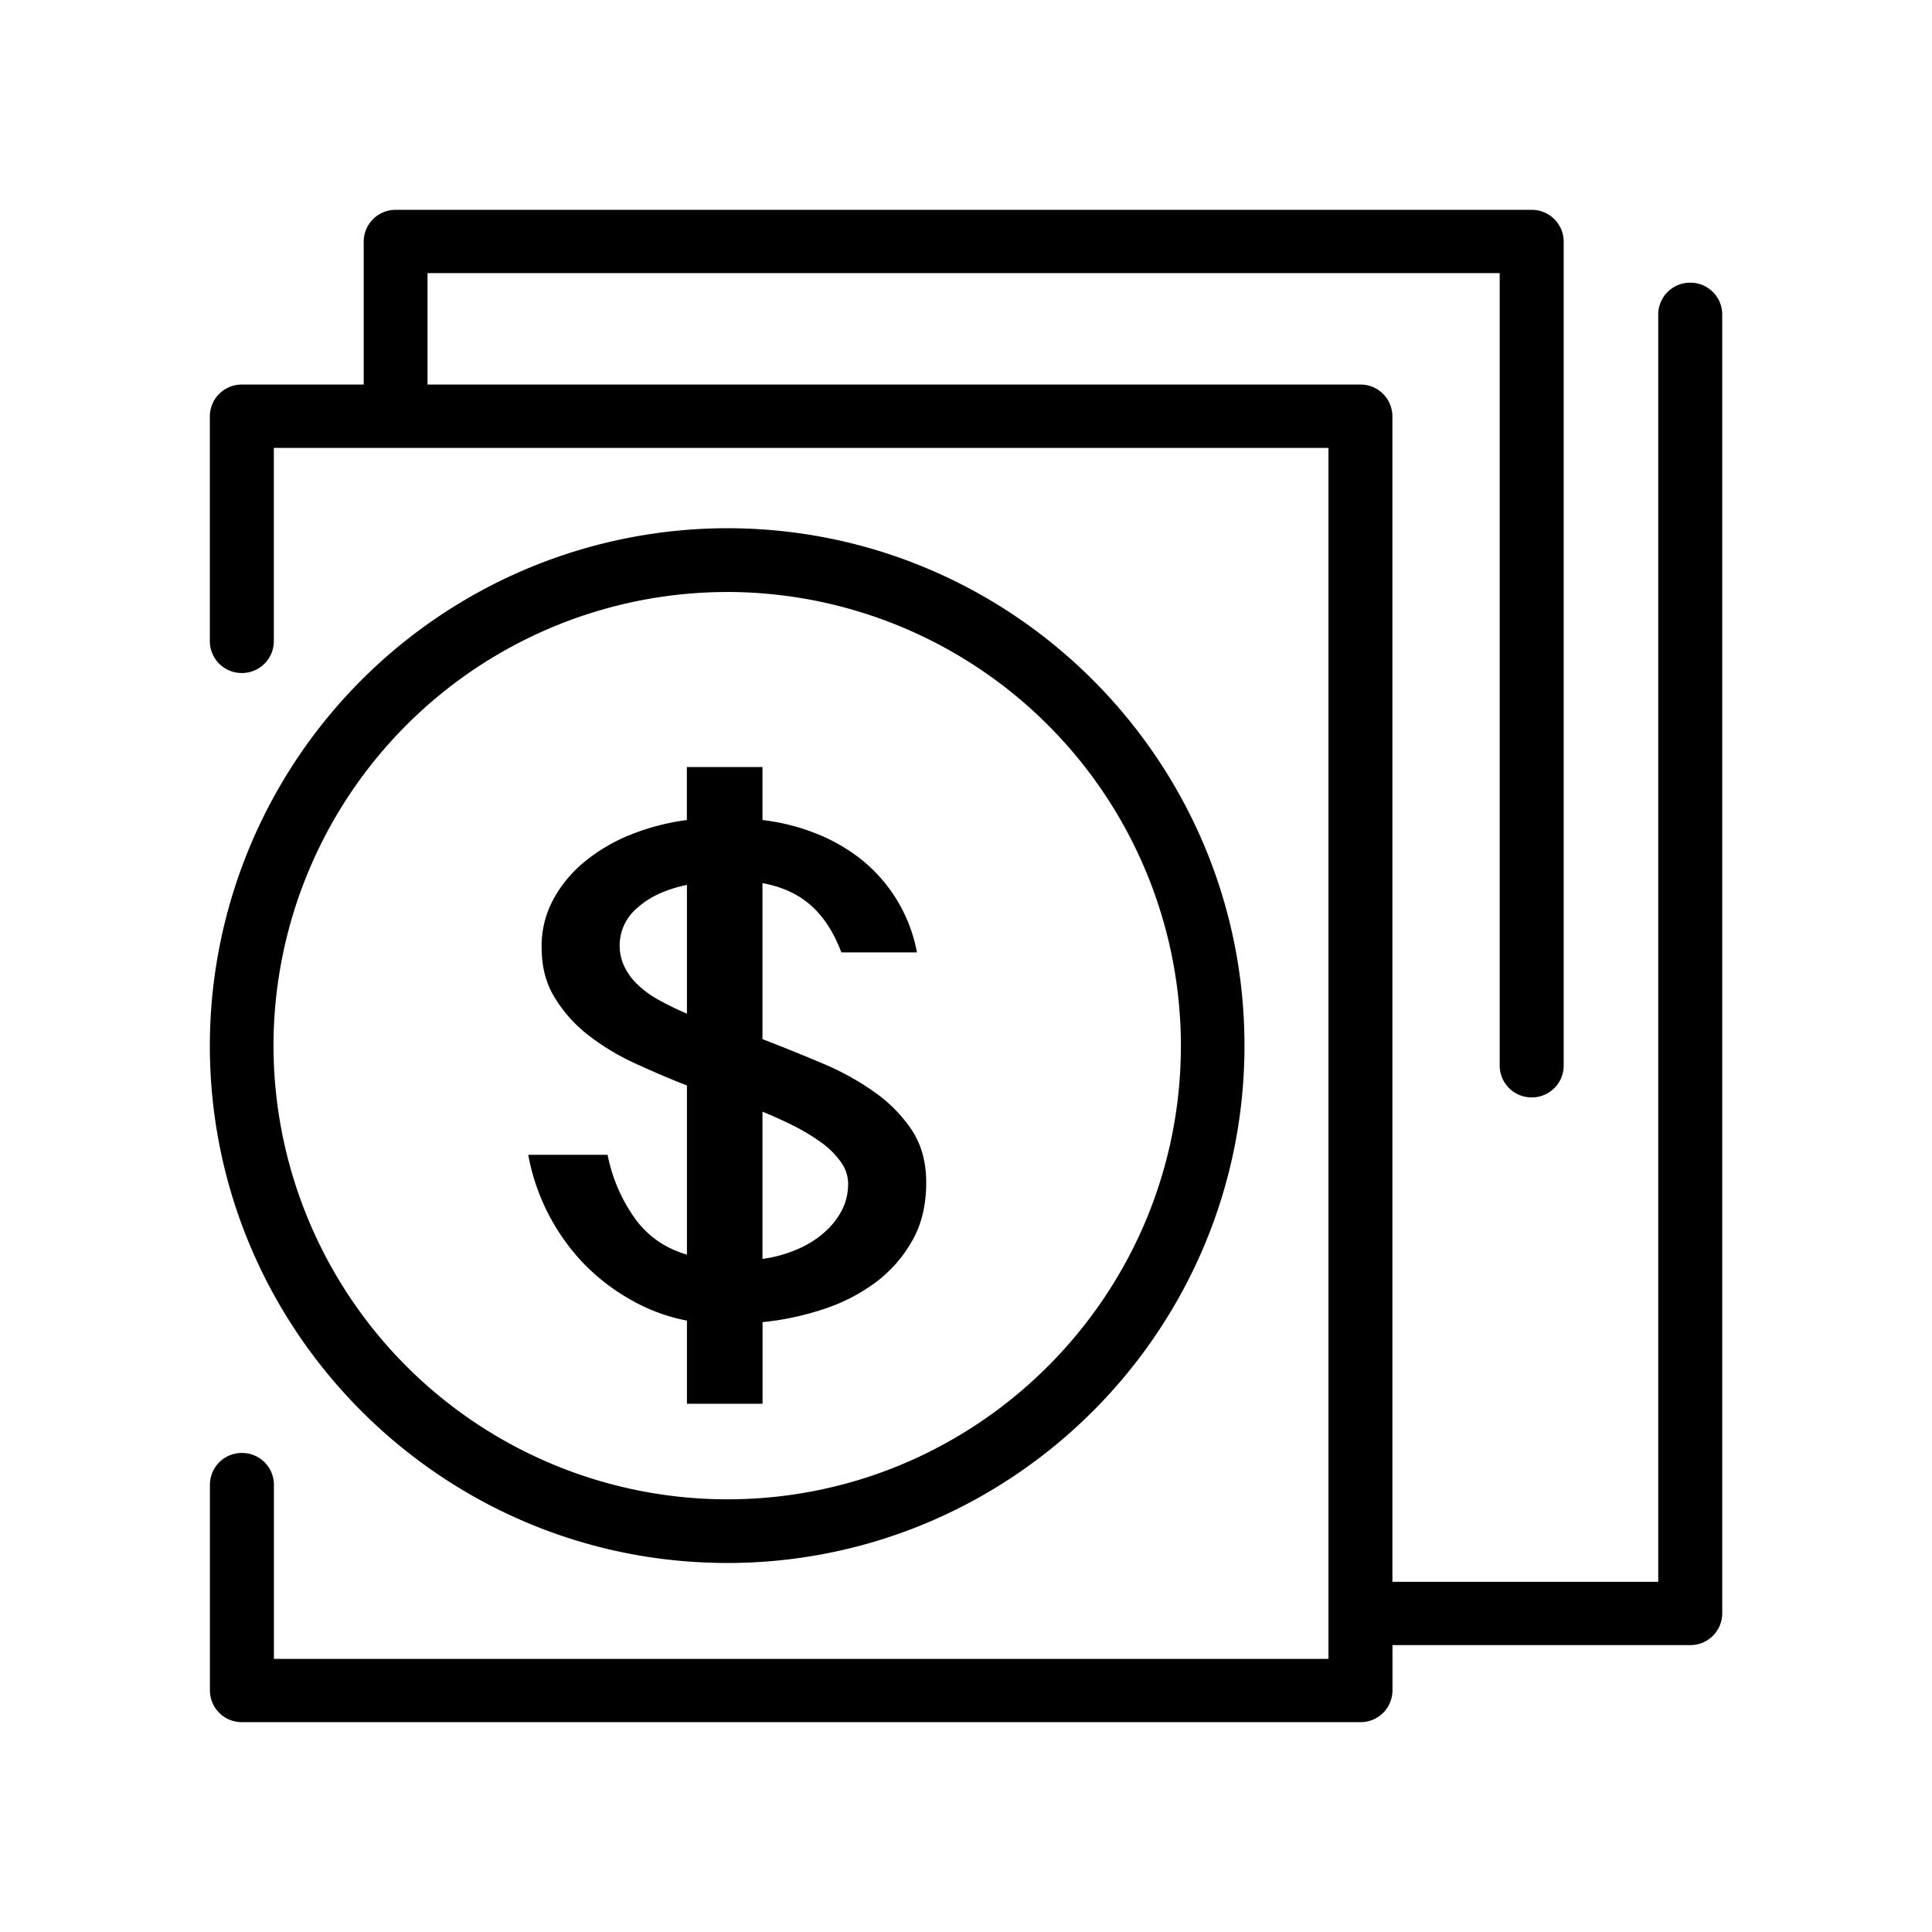 <svg viewBox="0 0 1024 1024" focusable="false"><path d="M895.86 149.82a16.88 16.88 0 00-16.96 16.75V838.4H738V220.57a16.88 16.88 0 00-16.88-16.75H226.6v-59.06h568.27v420.06a16.88 16.88 0 0016.96 16.83 16.88 16.88 0 0016.96-16.83V127.97a16.88 16.88 0 00-16.92-16.75H209.73a16.88 16.88 0 00-16.96 16.75v75.85h-64.63a16.88 16.88 0 00-16.92 16.75v119.39a16.88 16.88 0 0016.92 16.75 16.88 16.88 0 0017-16.8v-102.5h558.98v641.83H145.18v-92.39a16.88 16.88 0 00-17-16.75 16.88 16.88 0 00-16.92 16.8v109.13a16.88 16.88 0 0016.92 16.75h592.94a16.88 16.88 0 0016.92-16.75v-24.09h157.87a16.88 16.88 0 0016.91-16.79V166.57a16.88 16.88 0 00-16.91-16.75" /><path d="M385.44 313.76A240.68 240.68 0 01625.9 554.2c0 132.6-107.83 240.47-240.39 240.47a240.68 240.68 0 01-240.55-240.47 240.68 240.68 0 01240.47-240.43m0 514.65c151.16 0 274.17-123.02 274.17-274.22S536.64 279.97 385.44 279.97a274.56 274.56 0 00-274.22 274.22c0 151.2 123.06 274.22 274.22 274.22" /><path d="M349.5 530.18a53.54 53.54 0 01-11.31-8.1 32.44 32.44 0 01-7.17-9.62 25.99 25.99 0 016.96-31.43c6.32-5.7 15.02-9.7 26.11-12.02v68.26a172.8 172.8 0 01-14.6-7.09zm54.63 59.02a254.8 254.8 0 0117.08 7.77 107.74 107.74 0 0114.47 8.86 43.79 43.79 0 0110.04 10.12 19.6 19.6 0 013.8 11.52 30.54 30.54 0 01-3.2 13.8 40.2 40.2 0 01-9.12 11.68 52.14 52.14 0 01-14.22 9.03 70.03 70.03 0 01-18.85 5.27V589.2zm-67.59 56.62a87.2 87.2 0 01-14.51-33.75h-42.06a112.77 112.77 0 0029.4 57.63 110.26 110.26 0 0025.06 19.28 96.67 96.67 0 0029.66 10.97v44.08h40.08v-43.28a148.02 148.02 0 0031.39-6.58 97.08 97.08 0 0027.8-13.93 70.88 70.88 0 0019.91-22.23c5.15-8.82 7.64-19.24 7.64-31.3 0-10.76-2.54-19.96-7.6-27.72a77.37 77.37 0 00-19.95-20.25 141.88 141.88 0 00-27.8-15.27 1000.22 1000.22 0 00-31.43-12.7v-82.69c10.46 1.9 19.1 5.9 25.77 11.9 6.75 5.99 12.07 14.3 16.03 24.8h40.08a82.56 82.56 0 00-29.74-49.44 95.05 95.05 0 00-24.34-13.8 112.56 112.56 0 00-27.8-6.91v-28.1h-40.08v28.1a122.9 122.9 0 00-29.79 7.76 92 92 0 00-24.55 14.47 66.57 66.57 0 00-16.58 20.12 52.06 52.06 0 00-6.07 24.94c0 10 2.1 18.73 6.54 26.15a73.61 73.61 0 0017.25 19.83 126.08 126.08 0 0024.64 15.19c9.32 4.3 18.81 8.44 28.6 12.23v89.65c-11.56-3.37-20.67-9.7-27.55-19.15z" /></svg>